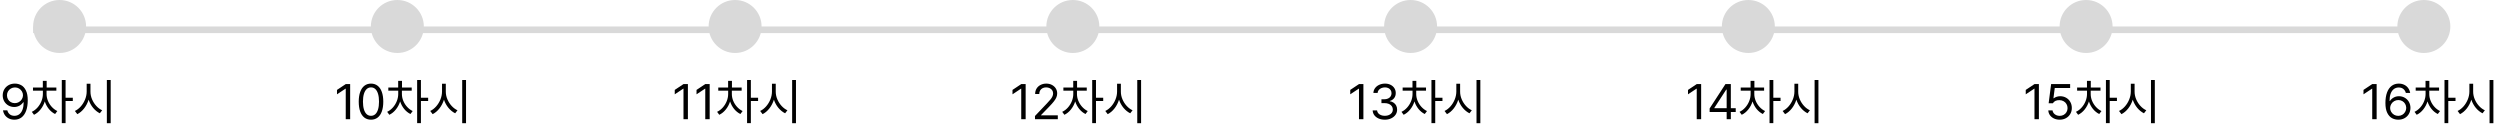 <svg width="755" height="42" viewBox="0 0 755 42" fill="none" xmlns="http://www.w3.org/2000/svg">
<line x1="10" y1="9" x2="737" y2="9" stroke="#D9D9D9" stroke-width="2"/>
<circle cx="18" cy="8" r="7.5" fill="#D9D9D9" stroke="#D9D9D9"/>
<circle cx="120" cy="8" r="7.5" fill="#D9D9D9" stroke="#D9D9D9"/>
<circle cx="222" cy="8" r="7.5" fill="#D9D9D9" stroke="#D9D9D9"/>
<circle cx="324" cy="8" r="7.5" fill="#D9D9D9" stroke="#D9D9D9"/>
<circle cx="426" cy="8" r="7.5" fill="#D9D9D9" stroke="#D9D9D9"/>
<circle cx="528" cy="8" r="7.5" fill="#D9D9D9" stroke="#D9D9D9"/>
<circle cx="630" cy="8" r="7.5" fill="#D9D9D9" stroke="#D9D9D9"/>
<circle cx="732" cy="8" r="7.5" fill="#D9D9D9" stroke="#D9D9D9"/>
<path d="M4.497 25.248C5.176 25.248 5.806 25.404 6.387 25.717C6.968 26.024 7.444 26.552 7.815 27.299C8.191 28.046 8.379 29.037 8.379 30.273C8.379 31.513 8.215 32.575 7.888 33.459C7.566 34.337 7.102 35.006 6.497 35.465C5.896 35.919 5.181 36.147 4.351 36.147C3.74 36.147 3.191 36.029 2.703 35.795C2.214 35.556 1.814 35.224 1.501 34.799C1.194 34.374 0.996 33.881 0.908 33.319H2.212C2.334 33.817 2.578 34.218 2.944 34.52C3.311 34.823 3.779 34.975 4.351 34.975C4.927 34.975 5.422 34.816 5.837 34.498C6.257 34.176 6.58 33.71 6.804 33.1C7.029 32.489 7.144 31.757 7.148 30.902H7.002C6.689 31.347 6.299 31.693 5.83 31.942C5.361 32.187 4.849 32.309 4.292 32.309C3.662 32.309 3.081 32.16 2.549 31.862C2.017 31.559 1.594 31.142 1.282 30.609C0.974 30.077 0.82 29.477 0.82 28.808C0.82 28.153 0.972 27.555 1.274 27.013C1.582 26.471 2.014 26.041 2.571 25.724C3.127 25.407 3.77 25.248 4.497 25.248ZM4.526 26.405C4.077 26.405 3.667 26.513 3.296 26.727C2.93 26.938 2.639 27.223 2.424 27.584C2.214 27.946 2.109 28.339 2.109 28.764C2.109 29.208 2.209 29.613 2.41 29.98C2.61 30.341 2.891 30.627 3.252 30.836C3.613 31.046 4.023 31.151 4.482 31.151C4.932 31.151 5.344 31.041 5.72 30.822C6.096 30.597 6.394 30.302 6.614 29.936C6.833 29.564 6.943 29.174 6.943 28.764C6.943 28.358 6.838 27.975 6.628 27.614C6.418 27.248 6.128 26.955 5.757 26.735C5.391 26.515 4.98 26.405 4.526 26.405ZM14.062 28.412C14.062 29.096 14.202 29.777 14.48 30.456C14.758 31.129 15.144 31.737 15.637 32.279C16.135 32.821 16.694 33.241 17.314 33.539L16.641 34.433C15.928 34.086 15.298 33.578 14.751 32.909C14.209 32.235 13.801 31.476 13.528 30.631C13.245 31.535 12.815 32.345 12.239 33.063C11.668 33.776 11.011 34.31 10.269 34.667L9.609 33.773C10.239 33.48 10.806 33.053 11.309 32.492C11.816 31.93 12.214 31.295 12.502 30.587C12.795 29.875 12.944 29.149 12.949 28.412V27.372H9.961V26.435H12.935V24.413H14.092V26.435H17.021V27.372H14.062V28.412ZM19.805 29.511H21.987V30.492H19.805V37.187H18.662V24.164H19.805V29.511ZM27.319 27.665C27.314 28.436 27.471 29.203 27.788 29.965C28.105 30.722 28.535 31.395 29.077 31.986C29.619 32.577 30.21 33.017 30.85 33.305L30.146 34.213C29.404 33.847 28.73 33.302 28.125 32.58C27.524 31.852 27.07 31.027 26.763 30.104C26.46 31.085 26.006 31.964 25.4 32.741C24.795 33.512 24.111 34.091 23.35 34.477L22.617 33.51C23.257 33.212 23.848 32.76 24.39 32.155C24.932 31.544 25.364 30.846 25.686 30.06C26.008 29.269 26.172 28.471 26.177 27.665V25.292H27.319V27.665ZM33.428 37.216H32.27V24.164H33.428V37.216Z" fill="black"/>
<path d="M105.746 36H104.413V26.771H104.354L101.776 28.485V27.152L104.413 25.395H105.746V36ZM112.045 36.147C111.264 36.147 110.595 35.934 110.038 35.509C109.486 35.084 109.064 34.464 108.771 33.649C108.483 32.834 108.339 31.85 108.339 30.697C108.339 29.56 108.485 28.583 108.778 27.768C109.071 26.947 109.496 26.322 110.053 25.893C110.609 25.463 111.273 25.248 112.045 25.248C112.816 25.248 113.48 25.463 114.037 25.893C114.594 26.322 115.019 26.947 115.312 27.768C115.604 28.583 115.751 29.56 115.751 30.697C115.751 31.85 115.604 32.834 115.312 33.649C115.023 34.464 114.601 35.084 114.044 35.509C113.488 35.934 112.821 36.147 112.045 36.147ZM112.045 34.975C112.553 34.975 112.987 34.809 113.349 34.477C113.71 34.145 113.986 33.659 114.176 33.019C114.367 32.379 114.462 31.605 114.462 30.697C114.462 29.789 114.367 29.013 114.176 28.368C113.986 27.724 113.71 27.233 113.349 26.896C112.987 26.559 112.553 26.391 112.045 26.391C111.537 26.391 111.1 26.559 110.734 26.896C110.373 27.233 110.094 27.724 109.899 28.368C109.708 29.013 109.613 29.789 109.613 30.697C109.613 31.605 109.708 32.379 109.899 33.019C110.089 33.659 110.365 34.145 110.727 34.477C111.093 34.809 111.532 34.975 112.045 34.975ZM121.376 28.412C121.376 29.096 121.515 29.777 121.793 30.456C122.072 31.129 122.458 31.737 122.951 32.279C123.449 32.821 124.008 33.241 124.628 33.539L123.954 34.433C123.241 34.086 122.611 33.578 122.064 32.909C121.522 32.235 121.115 31.476 120.841 30.631C120.558 31.535 120.128 32.345 119.552 33.063C118.981 33.776 118.324 34.31 117.582 34.667L116.923 33.773C117.553 33.48 118.119 33.053 118.622 32.492C119.13 31.93 119.528 31.295 119.816 30.587C120.109 29.875 120.258 29.149 120.263 28.412V27.372H117.274V26.435H120.248V24.413H121.405V26.435H124.335V27.372H121.376V28.412ZM127.118 29.511H129.301V30.492H127.118V37.187H125.976V24.164H127.118V29.511ZM134.633 27.665C134.628 28.436 134.784 29.203 135.102 29.965C135.419 30.722 135.849 31.395 136.391 31.986C136.933 32.577 137.523 33.017 138.163 33.305L137.46 34.213C136.718 33.847 136.044 33.302 135.438 32.58C134.838 31.852 134.384 31.027 134.076 30.104C133.773 31.085 133.319 31.964 132.714 32.741C132.108 33.512 131.425 34.091 130.663 34.477L129.931 33.51C130.57 33.212 131.161 32.76 131.703 32.155C132.245 31.544 132.677 30.846 133 30.06C133.322 29.269 133.485 28.471 133.49 27.665V25.292H134.633V27.665ZM140.741 37.216H139.584V24.164H140.741V37.216Z" fill="black"/>
<path d="M207.746 36H206.413V26.771H206.354L203.776 28.485V27.152L206.413 25.395H207.746V36ZM214.323 36H212.99V26.771H212.932L210.354 28.485V27.152L212.99 25.395H214.323V36ZM221.018 28.412C221.018 29.096 221.157 29.777 221.435 30.456C221.713 31.129 222.099 31.737 222.592 32.279C223.09 32.821 223.649 33.241 224.27 33.539L223.596 34.433C222.883 34.086 222.253 33.578 221.706 32.909C221.164 32.235 220.756 31.476 220.483 30.631C220.2 31.535 219.77 32.345 219.194 33.063C218.623 33.776 217.966 34.31 217.224 34.667L216.564 33.773C217.194 33.48 217.761 33.053 218.264 32.492C218.771 31.93 219.169 31.295 219.458 30.587C219.75 29.875 219.899 29.149 219.904 28.412V27.372H216.916V26.435H219.89V24.413H221.047V26.435H223.977V27.372H221.018V28.412ZM226.76 29.511H228.942V30.492H226.76V37.187H225.617V24.164H226.76V29.511ZM234.274 27.665C234.27 28.436 234.426 29.203 234.743 29.965C235.061 30.722 235.49 31.395 236.032 31.986C236.574 32.577 237.165 33.017 237.805 33.305L237.102 34.213C236.359 33.847 235.686 33.302 235.08 32.58C234.479 31.852 234.025 31.027 233.718 30.104C233.415 31.085 232.961 31.964 232.355 32.741C231.75 33.512 231.066 34.091 230.305 34.477L229.572 33.51C230.212 33.212 230.803 32.76 231.345 32.155C231.887 31.544 232.319 30.846 232.641 30.06C232.963 29.269 233.127 28.471 233.132 27.665V25.292H234.274V27.665ZM240.383 37.216H239.226V24.164H240.383V37.216Z" fill="black"/>
<path d="M309.746 36H308.413V26.771H308.354L305.776 28.485V27.152L308.413 25.395H309.746V36ZM312.559 35.033L316.177 31.225C316.655 30.722 317.019 30.316 317.268 30.009C317.522 29.696 317.712 29.396 317.839 29.108C317.971 28.815 318.037 28.51 318.037 28.192C318.037 27.841 317.944 27.528 317.759 27.255C317.573 26.981 317.319 26.769 316.997 26.618C316.68 26.466 316.323 26.391 315.928 26.391C315.513 26.391 315.149 26.474 314.836 26.64C314.524 26.806 314.282 27.04 314.111 27.343C313.945 27.645 313.862 27.992 313.862 28.383H312.617C312.612 27.768 312.754 27.223 313.042 26.75C313.335 26.276 313.738 25.907 314.25 25.644C314.763 25.38 315.337 25.248 315.972 25.248C316.602 25.248 317.166 25.377 317.664 25.636C318.167 25.895 318.56 26.249 318.843 26.698C319.126 27.148 319.268 27.645 319.268 28.192C319.268 28.598 319.194 28.986 319.048 29.357C318.901 29.723 318.655 30.131 318.308 30.58C317.966 31.024 317.476 31.576 316.836 32.235L314.404 34.74V34.828H319.458V36H312.573L312.559 35.033ZM325.244 28.412C325.244 29.096 325.383 29.777 325.662 30.456C325.94 31.129 326.326 31.737 326.819 32.279C327.317 32.821 327.876 33.241 328.496 33.539L327.822 34.433C327.109 34.086 326.479 33.578 325.933 32.909C325.391 32.235 324.983 31.476 324.709 30.631C324.426 31.535 323.997 32.345 323.42 33.063C322.849 33.776 322.192 34.31 321.45 34.667L320.791 33.773C321.421 33.48 321.987 33.053 322.49 32.492C322.998 31.93 323.396 31.295 323.684 30.587C323.977 29.875 324.126 29.149 324.131 28.412V27.372H321.143V26.435H324.116V24.413H325.273V26.435H328.203V27.372H325.244V28.412ZM330.986 29.511H333.169V30.492H330.986V37.187H329.844V24.164H330.986V29.511ZM338.501 27.665C338.496 28.436 338.652 29.203 338.97 29.965C339.287 30.722 339.717 31.395 340.259 31.986C340.801 32.577 341.392 33.017 342.031 33.305L341.328 34.213C340.586 33.847 339.912 33.302 339.307 32.58C338.706 31.852 338.252 31.027 337.944 30.104C337.642 31.085 337.188 31.964 336.582 32.741C335.977 33.512 335.293 34.091 334.531 34.477L333.799 33.51C334.438 33.212 335.029 32.76 335.571 32.155C336.113 31.544 336.545 30.846 336.868 30.06C337.19 29.269 337.354 28.471 337.358 27.665V25.292H338.501V27.665ZM344.609 37.216H343.452V24.164H344.609V37.216Z" fill="black"/>
<path d="M411.746 36H410.413V26.771H410.354L407.776 28.485V27.152L410.413 25.395H411.746V36ZM418.235 36.147C417.537 36.147 416.912 36.029 416.36 35.795C415.813 35.56 415.379 35.231 415.057 34.806C414.739 34.381 414.568 33.891 414.544 33.334H415.877C415.901 33.661 416.019 33.949 416.229 34.198C416.443 34.447 416.724 34.64 417.071 34.777C417.417 34.909 417.801 34.975 418.221 34.975C418.68 34.975 419.092 34.897 419.458 34.74C419.83 34.579 420.118 34.359 420.323 34.081C420.533 33.798 420.638 33.476 420.638 33.114C420.638 32.724 420.535 32.379 420.33 32.081C420.13 31.784 419.837 31.552 419.451 31.386C419.065 31.22 418.602 31.137 418.06 31.137H417.195V29.98H418.06C418.484 29.98 418.863 29.904 419.195 29.752C419.527 29.601 419.783 29.389 419.964 29.115C420.149 28.842 420.242 28.524 420.242 28.163C420.242 27.816 420.159 27.509 419.993 27.24C419.832 26.972 419.603 26.764 419.305 26.618C419.007 26.466 418.66 26.391 418.265 26.391C417.884 26.391 417.527 26.459 417.195 26.596C416.863 26.732 416.592 26.928 416.382 27.182C416.172 27.431 416.058 27.724 416.038 28.061H414.764C414.788 27.514 414.959 27.028 415.276 26.603C415.594 26.173 416.016 25.841 416.543 25.607C417.071 25.368 417.649 25.248 418.279 25.248C418.934 25.248 419.505 25.377 419.993 25.636C420.486 25.89 420.865 26.234 421.128 26.669C421.392 27.104 421.521 27.577 421.517 28.09C421.521 28.686 421.363 29.196 421.041 29.621C420.718 30.045 420.276 30.336 419.715 30.492V30.565C420.169 30.639 420.562 30.793 420.894 31.027C421.231 31.256 421.487 31.552 421.663 31.913C421.844 32.27 421.932 32.67 421.927 33.114C421.932 33.685 421.773 34.203 421.451 34.667C421.128 35.126 420.684 35.487 420.118 35.751C419.556 36.015 418.929 36.147 418.235 36.147ZM427.698 28.412C427.698 29.096 427.837 29.777 428.116 30.456C428.394 31.129 428.78 31.737 429.273 32.279C429.771 32.821 430.33 33.241 430.95 33.539L430.276 34.433C429.563 34.086 428.934 33.578 428.387 32.909C427.845 32.235 427.437 31.476 427.164 30.631C426.88 31.535 426.451 32.345 425.875 33.063C425.303 33.776 424.646 34.31 423.904 34.667L423.245 33.773C423.875 33.48 424.441 33.053 424.944 32.492C425.452 31.93 425.85 31.295 426.138 30.587C426.431 29.875 426.58 29.149 426.585 28.412V27.372H423.597V26.435H426.57V24.413H427.728V26.435H430.657V27.372H427.698V28.412ZM433.44 29.511H435.623V30.492H433.44V37.187H432.298V24.164H433.44V29.511ZM440.955 27.665C440.95 28.436 441.106 29.203 441.424 29.965C441.741 30.722 442.171 31.395 442.713 31.986C443.255 32.577 443.846 33.017 444.485 33.305L443.782 34.213C443.04 33.847 442.366 33.302 441.761 32.58C441.16 31.852 440.706 31.027 440.398 30.104C440.096 31.085 439.642 31.964 439.036 32.741C438.431 33.512 437.747 34.091 436.985 34.477L436.253 33.51C436.893 33.212 437.483 32.76 438.025 32.155C438.567 31.544 439 30.846 439.322 30.06C439.644 29.269 439.808 28.471 439.812 27.665V25.292H440.955V27.665ZM447.063 37.216H445.906V24.164H447.063V37.216Z" fill="black"/>
<path d="M513.746 36H512.413V26.771H512.354L509.776 28.485V27.152L512.413 25.395H513.746V36ZM516.31 32.748L521.085 25.395H522.711V32.675H524.19V33.832H522.711V36H521.451V33.832H516.31V32.748ZM521.451 32.675V27.064H521.319L517.73 32.587V32.675H521.451ZM529.801 28.412C529.801 29.096 529.94 29.777 530.218 30.456C530.497 31.129 530.882 31.737 531.375 32.279C531.874 32.821 532.433 33.241 533.053 33.539L532.379 34.433C531.666 34.086 531.036 33.578 530.489 32.909C529.947 32.235 529.54 31.476 529.266 30.631C528.983 31.535 528.553 32.345 527.977 33.063C527.406 33.776 526.749 34.31 526.007 34.667L525.348 33.773C525.978 33.48 526.544 33.053 527.047 32.492C527.555 31.93 527.953 31.295 528.241 30.587C528.534 29.875 528.683 29.149 528.688 28.412V27.372H525.699V26.435H528.673V24.413H529.83V26.435H532.76V27.372H529.801V28.412ZM535.543 29.511H537.726V30.492H535.543V37.187H534.4V24.164H535.543V29.511ZM543.058 27.665C543.053 28.436 543.209 29.203 543.526 29.965C543.844 30.722 544.273 31.395 544.815 31.986C545.357 32.577 545.948 33.017 546.588 33.305L545.885 34.213C545.143 33.847 544.469 33.302 543.863 32.58C543.263 31.852 542.809 31.027 542.501 30.104C542.198 31.085 541.744 31.964 541.139 32.741C540.533 33.512 539.85 34.091 539.088 34.477L538.355 33.51C538.995 33.212 539.586 32.76 540.128 32.155C540.67 31.544 541.102 30.846 541.424 30.06C541.747 29.269 541.91 28.471 541.915 27.665V25.292H543.058V27.665ZM549.166 37.216H548.009V24.164H549.166V37.216Z" fill="black"/>
<path d="M615.746 36H614.413V26.771H614.354L611.776 28.485V27.152L614.413 25.395H615.746V36ZM622.03 36.147C621.4 36.147 620.827 36.027 620.309 35.788C619.796 35.544 619.386 35.209 619.079 34.784C618.776 34.355 618.612 33.871 618.588 33.334H619.862C619.896 33.647 620.014 33.93 620.214 34.184C620.414 34.433 620.673 34.63 620.99 34.777C621.308 34.919 621.654 34.989 622.03 34.989C622.479 34.989 622.885 34.887 623.246 34.682C623.607 34.477 623.891 34.196 624.096 33.839C624.301 33.483 624.403 33.085 624.403 32.645C624.403 32.191 624.296 31.784 624.081 31.422C623.871 31.056 623.578 30.77 623.202 30.565C622.831 30.355 622.411 30.248 621.942 30.243C621 30.229 620.341 30.546 619.965 31.195H618.69L619.438 25.395H625.18V26.566H620.536L620.141 29.672H620.243C620.482 29.486 620.773 29.337 621.115 29.225C621.457 29.113 621.811 29.057 622.177 29.057C622.841 29.057 623.439 29.21 623.971 29.518C624.508 29.821 624.928 30.243 625.231 30.785C625.539 31.327 625.692 31.938 625.692 32.616C625.692 33.29 625.534 33.895 625.216 34.433C624.899 34.97 624.462 35.39 623.905 35.692C623.349 35.995 622.724 36.147 622.03 36.147ZM631.391 28.412C631.391 29.096 631.53 29.777 631.808 30.456C632.086 31.129 632.472 31.737 632.965 32.279C633.463 32.821 634.022 33.241 634.643 33.539L633.969 34.433C633.256 34.086 632.626 33.578 632.079 32.909C631.537 32.235 631.129 31.476 630.856 30.631C630.573 31.535 630.143 32.345 629.567 33.063C628.996 33.776 628.339 34.31 627.597 34.667L626.938 33.773C627.567 33.48 628.134 33.053 628.637 32.492C629.145 31.93 629.542 31.295 629.831 30.587C630.124 29.875 630.272 29.149 630.277 28.412V27.372H627.289V26.435H630.263V24.413H631.42V26.435H634.35V27.372H631.391V28.412ZM637.133 29.511H639.315V30.492H637.133V37.187H635.99V24.164H637.133V29.511ZM644.647 27.665C644.643 28.436 644.799 29.203 645.116 29.965C645.434 30.722 645.863 31.395 646.405 31.986C646.947 32.577 647.538 33.017 648.178 33.305L647.475 34.213C646.732 33.847 646.059 33.302 645.453 32.58C644.853 31.852 644.398 31.027 644.091 30.104C643.788 31.085 643.334 31.964 642.729 32.741C642.123 33.512 641.439 34.091 640.678 34.477L639.945 33.51C640.585 33.212 641.176 32.76 641.718 32.155C642.26 31.544 642.692 30.846 643.014 30.06C643.336 29.269 643.5 28.471 643.505 27.665V25.292H644.647V27.665ZM650.756 37.216H649.599V24.164H650.756V37.216Z" fill="black"/>
<path d="M717.746 36H716.413V26.771H716.354L713.776 28.485V27.152L716.413 25.395H717.746V36ZM724.294 36.147C723.61 36.147 722.976 35.993 722.39 35.685C721.809 35.373 721.33 34.843 720.954 34.096C720.583 33.344 720.397 32.348 720.397 31.107C720.397 29.872 720.559 28.815 720.881 27.936C721.208 27.057 721.672 26.391 722.272 25.936C722.878 25.477 723.596 25.248 724.426 25.248C725.036 25.248 725.583 25.365 726.066 25.6C726.555 25.834 726.953 26.164 727.26 26.588C727.573 27.013 727.775 27.504 727.868 28.061H726.564C726.433 27.567 726.184 27.172 725.817 26.874C725.456 26.571 724.992 26.42 724.426 26.42C723.85 26.42 723.352 26.581 722.932 26.903C722.517 27.221 722.197 27.682 721.972 28.288C721.752 28.893 721.643 29.618 721.643 30.463H721.774C722.087 30.019 722.478 29.674 722.946 29.43C723.415 29.181 723.933 29.057 724.499 29.057C725.124 29.057 725.7 29.208 726.228 29.511C726.76 29.814 727.18 30.233 727.487 30.77C727.8 31.303 727.956 31.903 727.956 32.572C727.956 33.231 727.802 33.834 727.495 34.381C727.192 34.923 726.762 35.353 726.206 35.67C725.649 35.988 725.012 36.147 724.294 36.147ZM724.265 34.989C724.714 34.989 725.122 34.882 725.488 34.667C725.854 34.452 726.142 34.162 726.352 33.795C726.567 33.424 726.677 33.022 726.682 32.587C726.677 32.152 726.572 31.754 726.367 31.393C726.162 31.032 725.878 30.746 725.517 30.536C725.156 30.321 724.748 30.214 724.294 30.214C723.84 30.214 723.425 30.324 723.049 30.544C722.673 30.763 722.375 31.059 722.155 31.43C721.936 31.796 721.823 32.187 721.818 32.602C721.818 33.017 721.923 33.407 722.133 33.773C722.348 34.14 722.641 34.435 723.012 34.66C723.388 34.879 723.806 34.989 724.265 34.989ZM733.64 28.412C733.64 29.096 733.779 29.777 734.057 30.456C734.335 31.129 734.721 31.737 735.214 32.279C735.712 32.821 736.271 33.241 736.892 33.539L736.218 34.433C735.505 34.086 734.875 33.578 734.328 32.909C733.786 32.235 733.378 31.476 733.105 30.631C732.822 31.535 732.392 32.345 731.816 33.063C731.245 33.776 730.588 34.31 729.846 34.667L729.187 33.773C729.816 33.48 730.383 33.053 730.886 32.492C731.394 31.93 731.792 31.295 732.08 30.587C732.373 29.875 732.521 29.149 732.526 28.412V27.372H729.538V26.435H732.512V24.413H733.669V26.435H736.599V27.372H733.64V28.412ZM739.382 29.511H741.564V30.492H739.382V37.187H738.239V24.164H739.382V29.511ZM746.896 27.665C746.892 28.436 747.048 29.203 747.365 29.965C747.683 30.722 748.112 31.395 748.654 31.986C749.196 32.577 749.787 33.017 750.427 33.305L749.724 34.213C748.981 33.847 748.308 33.302 747.702 32.58C747.102 31.852 746.647 31.027 746.34 30.104C746.037 31.085 745.583 31.964 744.978 32.741C744.372 33.512 743.688 34.091 742.927 34.477L742.194 33.51C742.834 33.212 743.425 32.76 743.967 32.155C744.509 31.544 744.941 30.846 745.263 30.06C745.585 29.269 745.749 28.471 745.754 27.665V25.292H746.896V27.665ZM753.005 37.216H751.848V24.164H753.005V37.216Z" fill="black"/>
</svg>
